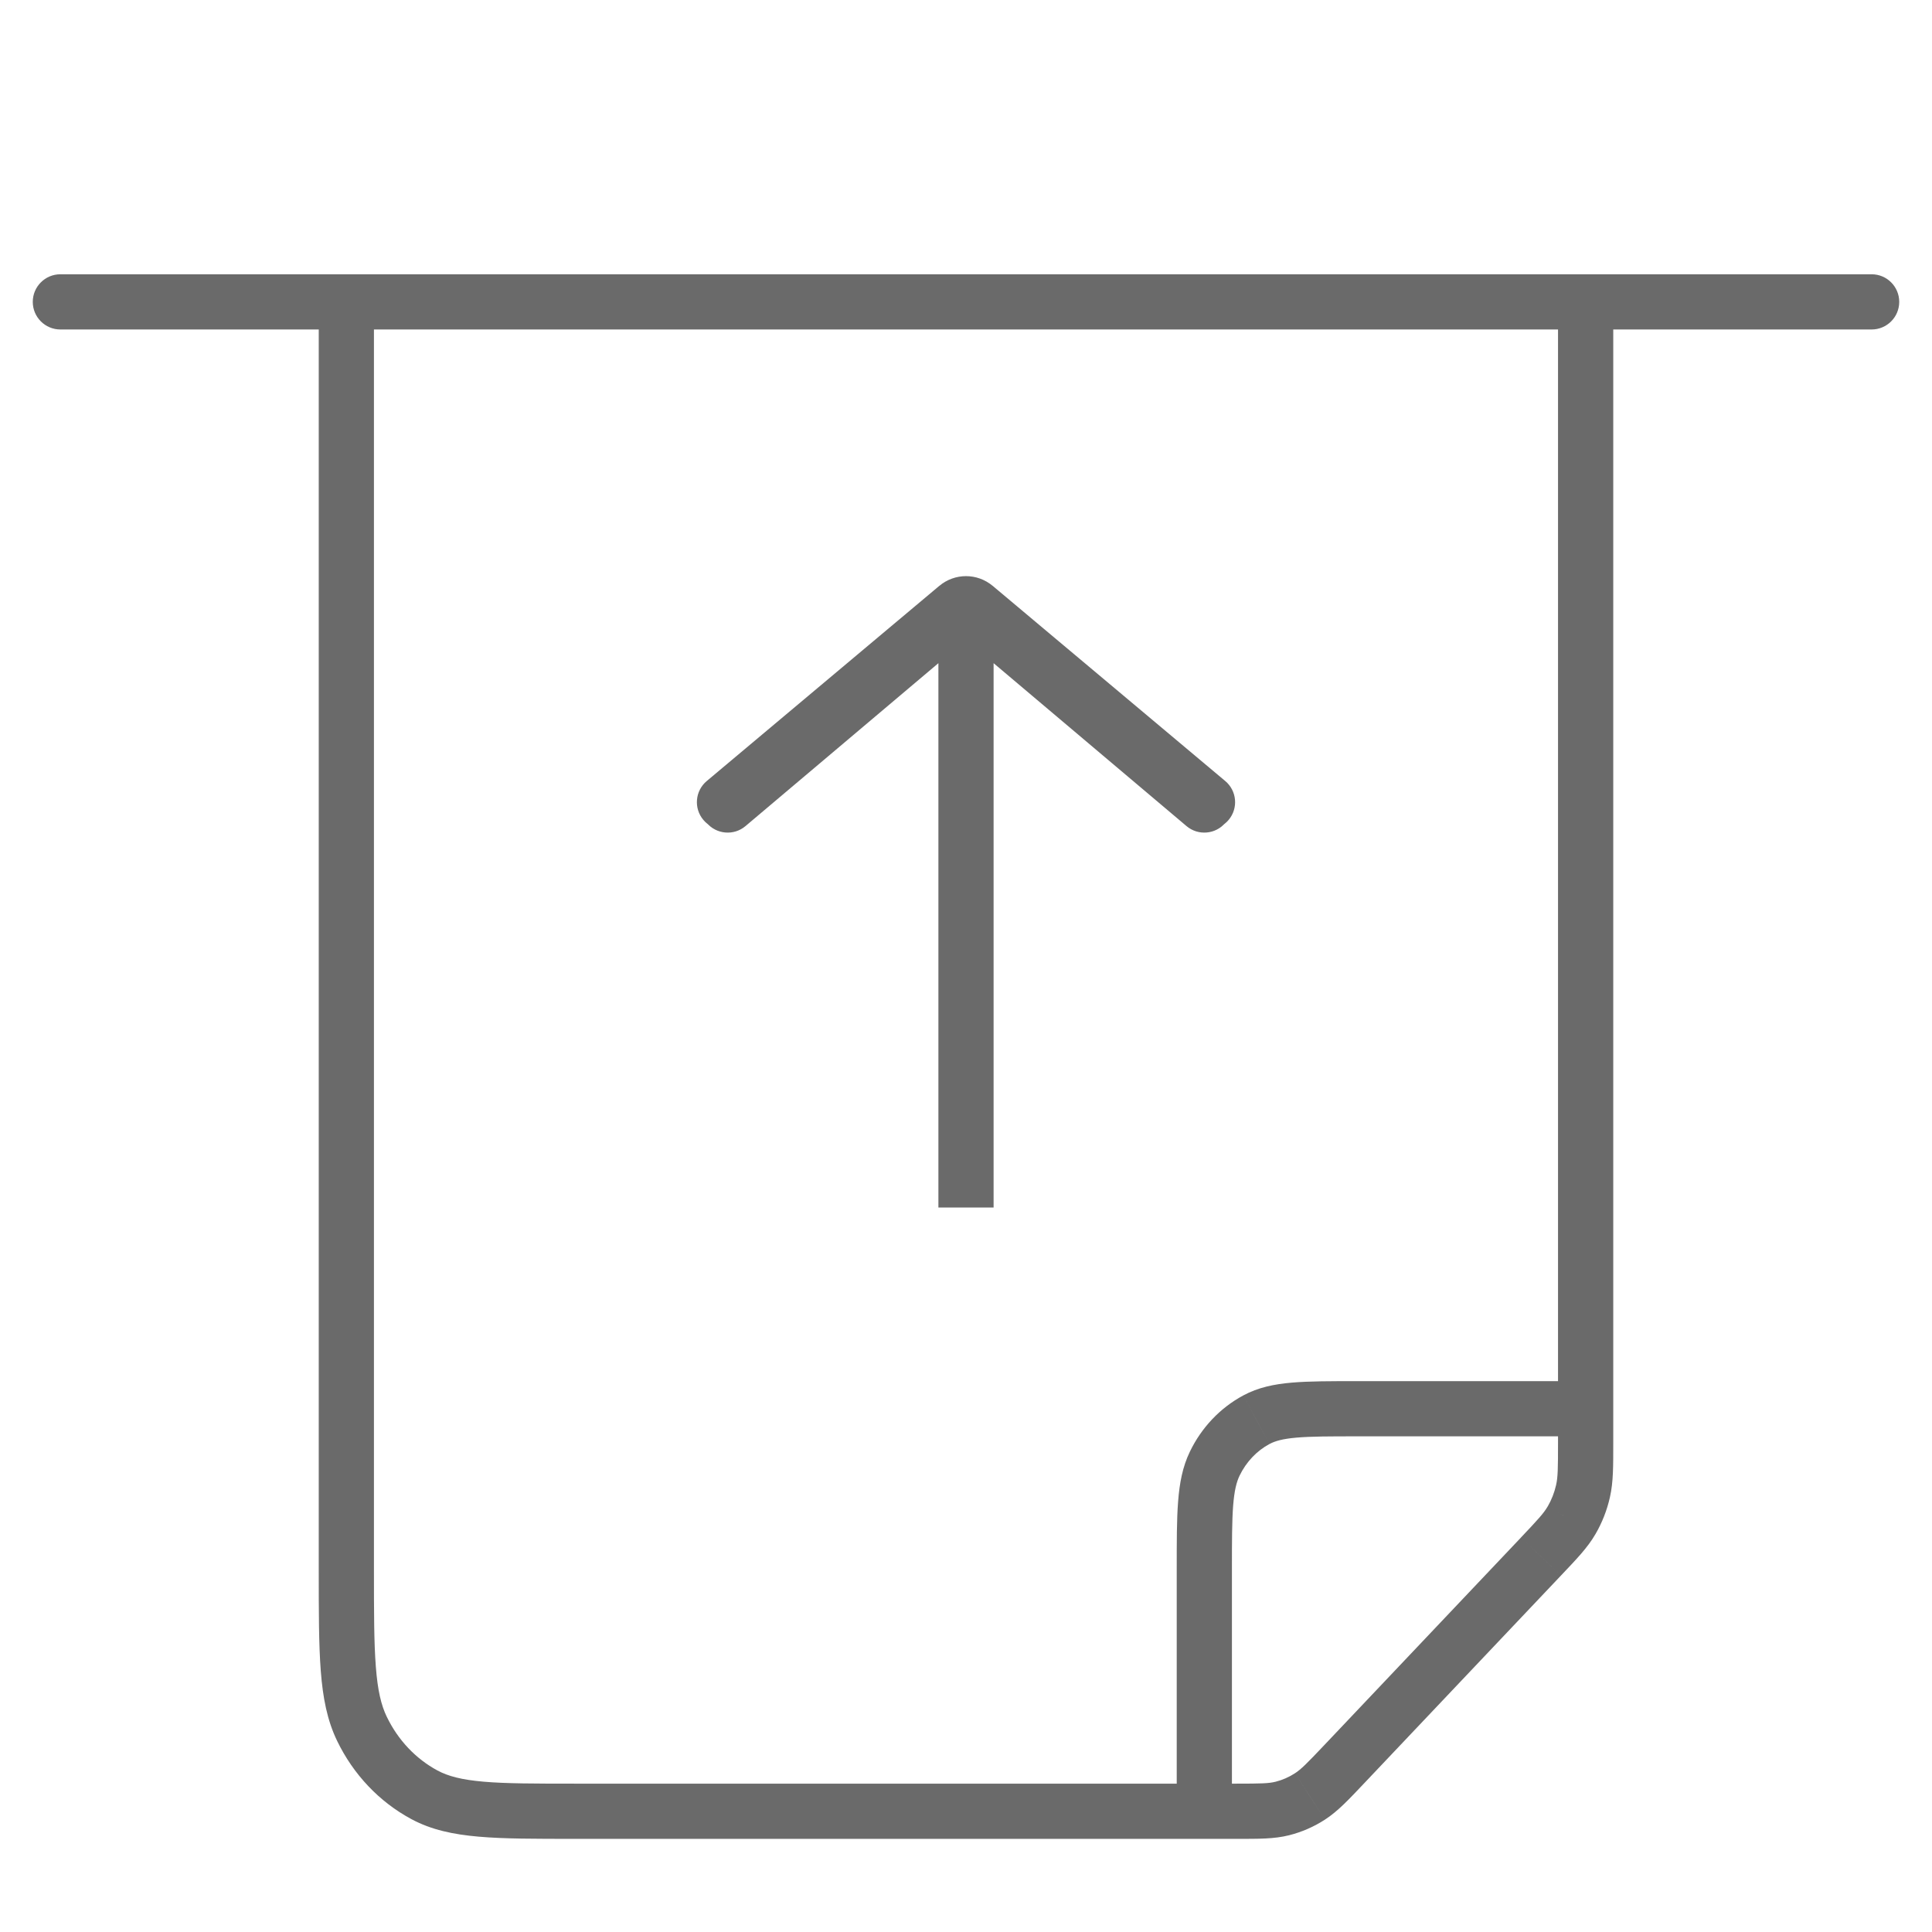 <svg width="56" height="56" viewBox="0 0 56 56" fill="none" xmlns="http://www.w3.org/2000/svg">
<g id="intake_request_icon">
<path id="Vector" d="M1.75 7.95C1.308 7.95 0.95 8.308 0.95 8.75C0.95 9.192 1.308 9.55 1.75 9.55V7.95ZM54.25 9.55C54.692 9.55 55.05 9.192 55.05 8.75C55.05 8.308 54.692 7.95 54.25 7.95V9.55ZM10.04 8.75V7.95H9.239V8.75H10.04ZM45.961 8.75H46.761V7.95H45.961V8.75ZM45.884 43.223L46.664 43.4L46.664 43.4L45.884 43.223ZM45.553 44.066L44.862 43.664L44.861 43.664L45.553 44.066ZM44.666 45.117L44.085 44.566V44.567L44.666 45.117ZM38.966 51.133L39.547 51.683V51.683L38.966 51.133ZM37.97 52.07L37.536 51.398L37.535 51.399L37.97 52.07ZM37.172 52.419L37.368 53.195L37.368 53.195L37.172 52.419ZM12.303 52.023L12.681 51.319L12.681 51.319L12.303 52.023ZM10.491 50.111L9.771 50.459L9.771 50.459L10.491 50.111ZM28.8 18.958C28.8 18.517 28.442 18.158 28 18.158C27.558 18.158 27.2 18.517 27.2 18.958H28.8ZM20.576 22.722C20.238 23.007 20.196 23.512 20.481 23.849C20.766 24.187 21.271 24.23 21.608 23.945L20.576 22.722ZM27.741 17.719L27.225 17.107L27.225 17.107L27.741 17.719ZM28.259 17.719L28.775 17.107L28.775 17.107L28.259 17.719ZM34.392 23.945C34.729 24.23 35.234 24.187 35.519 23.849C35.804 23.512 35.762 23.007 35.424 22.722L34.392 23.945ZM36.417 41.151L36.795 41.856L36.796 41.856L36.417 41.151ZM35.209 42.426L35.929 42.774L35.929 42.774L35.209 42.426ZM28.8 18.845C28.8 18.403 28.442 18.045 28 18.045C27.558 18.045 27.2 18.403 27.2 18.845H28.8ZM20.486 22.638C20.147 22.922 20.103 23.427 20.387 23.765C20.671 24.104 21.176 24.148 21.514 23.864L20.486 22.638ZM27.738 17.596L27.224 16.984L27.223 16.984L27.738 17.596ZM28.262 17.596L28.777 16.984L28.776 16.984L28.262 17.596ZM34.486 23.864C34.824 24.148 35.329 24.104 35.613 23.765C35.897 23.427 35.853 22.922 35.514 22.638L34.486 23.864ZM1.75 9.55H54.25V7.95H1.75V9.55ZM10.04 9.55H45.961V7.95H10.04V9.55ZM45.16 8.75V41.817H46.761V8.75H45.16ZM45.16 41.817C45.16 42.566 45.156 42.818 45.104 43.045L46.664 43.4C46.765 42.956 46.761 42.494 46.761 41.817H45.16ZM45.104 43.045C45.054 43.265 44.972 43.474 44.862 43.664L46.245 44.468C46.438 44.136 46.579 43.776 46.664 43.4L45.104 43.045ZM44.861 43.664C44.748 43.859 44.588 44.035 44.085 44.566L45.246 45.667C45.699 45.189 46.017 44.861 46.245 44.467L44.861 43.664ZM44.085 44.567L38.385 50.583L39.547 51.683L45.246 45.667L44.085 44.567ZM38.385 50.583C37.88 51.116 37.715 51.282 37.536 51.398L38.405 52.742C38.783 52.497 39.096 52.159 39.547 51.683L38.385 50.583ZM37.535 51.399C37.361 51.512 37.172 51.594 36.975 51.644L37.368 53.195C37.736 53.102 38.086 52.949 38.405 52.742L37.535 51.399ZM36.975 51.644C36.776 51.694 36.556 51.7 35.84 51.7V53.3C36.475 53.3 36.931 53.306 37.368 53.195L36.975 51.644ZM35.84 51.7H16.671V53.3H35.84V51.7ZM16.671 51.7C15.496 51.7 14.666 51.699 14.018 51.643C13.379 51.588 12.989 51.484 12.681 51.319L11.924 52.728C12.502 53.039 13.136 53.173 13.88 53.237C14.614 53.301 15.524 53.3 16.671 53.3V51.7ZM12.681 51.319C12.055 50.982 11.538 50.44 11.212 49.763L9.771 50.459C10.239 51.429 10.99 52.226 11.924 52.728L12.681 51.319ZM11.212 49.764C11.047 49.423 10.946 48.995 10.894 48.312C10.84 47.62 10.839 46.738 10.839 45.5H9.239C9.239 46.713 9.239 47.668 9.298 48.435C9.358 49.211 9.483 49.863 9.771 50.459L11.212 49.764ZM10.839 45.5V8.75H9.239V45.5H10.839ZM28.8 35V18.958H27.2V35H28.8ZM21.608 23.945L28.257 18.33L27.225 17.107L20.576 22.722L21.608 23.945ZM28.257 18.33C28.11 18.454 27.89 18.454 27.743 18.33L28.775 17.107C28.326 16.728 27.674 16.728 27.225 17.107L28.257 18.33ZM27.743 18.33L34.392 23.945L35.424 22.722L28.775 17.107L27.743 18.33ZM45.961 40.033H39.329V41.633H45.961V40.033ZM39.329 40.033C38.569 40.033 37.948 40.033 37.445 40.076C36.931 40.12 36.468 40.215 36.038 40.447L36.796 41.856C36.956 41.77 37.175 41.705 37.583 41.67C38.001 41.634 38.541 41.633 39.329 41.633V40.033ZM36.038 40.447C35.364 40.809 34.824 41.382 34.489 42.078L35.929 42.774C36.124 42.371 36.429 42.053 36.795 41.856L36.038 40.447ZM34.489 42.078C34.276 42.518 34.189 42.99 34.148 43.523C34.107 44.047 34.108 44.696 34.108 45.5H35.708C35.708 44.671 35.709 44.094 35.743 43.646C35.777 43.206 35.841 42.958 35.929 42.774L34.489 42.078ZM34.108 45.5V52.5H35.708V45.5H34.108ZM28.8 35V18.845H27.2V35H28.8ZM21.514 23.864L28.252 18.209L27.223 16.984L20.486 22.638L21.514 23.864ZM28.252 18.209C28.108 18.33 27.892 18.33 27.748 18.209L28.776 16.984C28.326 16.605 27.674 16.605 27.224 16.984L28.252 18.209ZM27.748 18.209L34.486 23.864L35.514 22.638L28.777 16.984L27.748 18.209Z" fill="#6A6A6A"/>
</g>
</svg>
